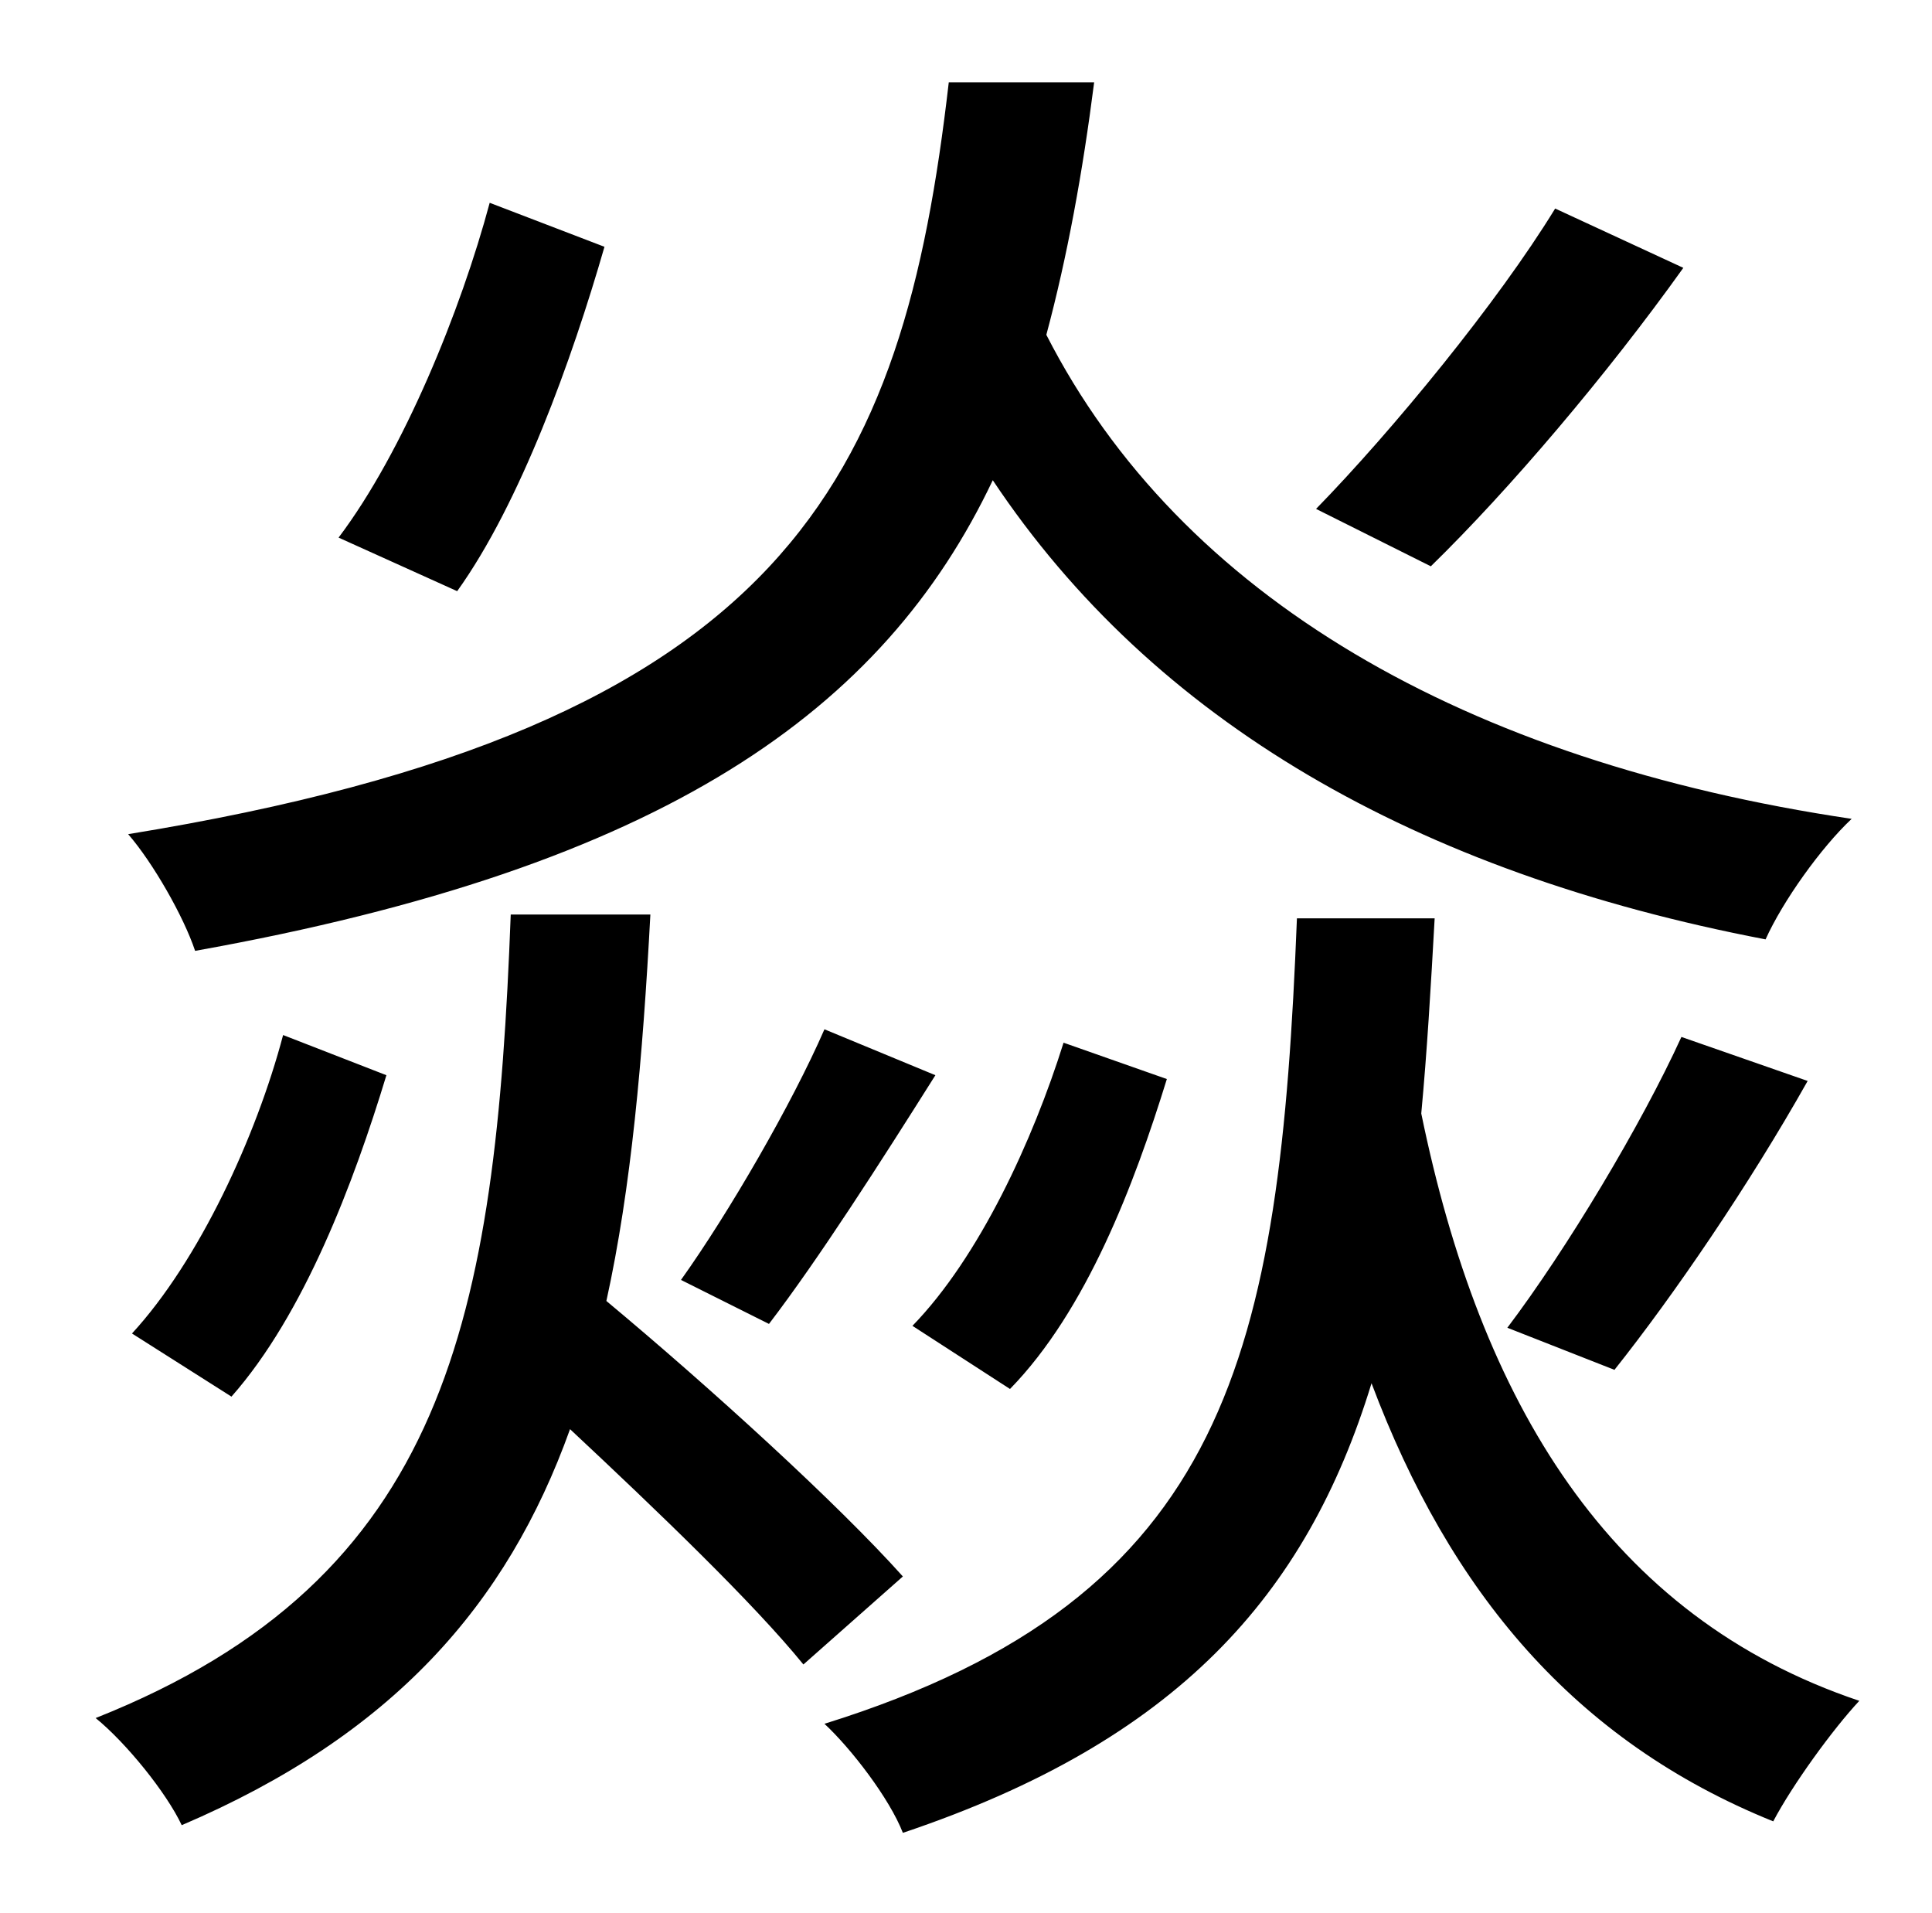 <?xml version="1.0" standalone="no"?>
<!DOCTYPE svg PUBLIC "-//W3C//DTD SVG 1.1//EN" "http://www.w3.org/Graphics/SVG/1.1/DTD/svg11.dtd" >
<svg xmlns="http://www.w3.org/2000/svg" xmlns:xlink="http://www.w3.org/1999/xlink" version="1.1" viewBox="-10 0 1010 1000">
   <path fill="currentColor"
d="M803 109l67 31c-40 56 -91 116 -132 156l-60 -30c40 -41 95 -108 125 -157zM246 106l60 23c-17 59 -44 134 -77 180l-62 -28c34 -45 64 -119 79 -175zM486 43h76c-6 47 -14 91 -25 132c70 137 219 223 421 253c-16 15 -36 43 -45 63c-183 -35 -320 -114 -404 -240
c-57 120 -171 202 -417 246c-6 -18 -22 -46 -35 -61c345 -56 405 -185 429 -393zM834 716l-56 -22c31 -41 70 -106 91 -152l66 23c-31 55 -70 112 -101 151zM546 545l54 19c-17 55 -42 121 -82 162l-51 -33c35 -36 63 -97 79 -148zM392 692l-46 -23c25 -35 58 -92 75 -131
l58 24c-29 46 -61 96 -87 130zM111 730l-52 -33c35 -38 65 -103 79 -156l54 21c-17 56 -43 125 -81 168zM257 478h73c-4 75 -10 143 -23 202c54 45 121 106 155 144l-52 46c-26 -32 -76 -80 -122 -123c-33 92 -93 160 -203 207c-8 -17 -29 -43 -45 -56
c184 -73 209 -209 217 -420zM668 480h72c-2 36 -4 70 -7 102c31 151 98 263 229 307c-14 15 -35 44 -45 63c-104 -42 -169 -120 -210 -229c-34 111 -102 187 -245 235c-7 -18 -27 -44 -41 -57c212 -66 238 -194 247 -421z" />
</svg>
